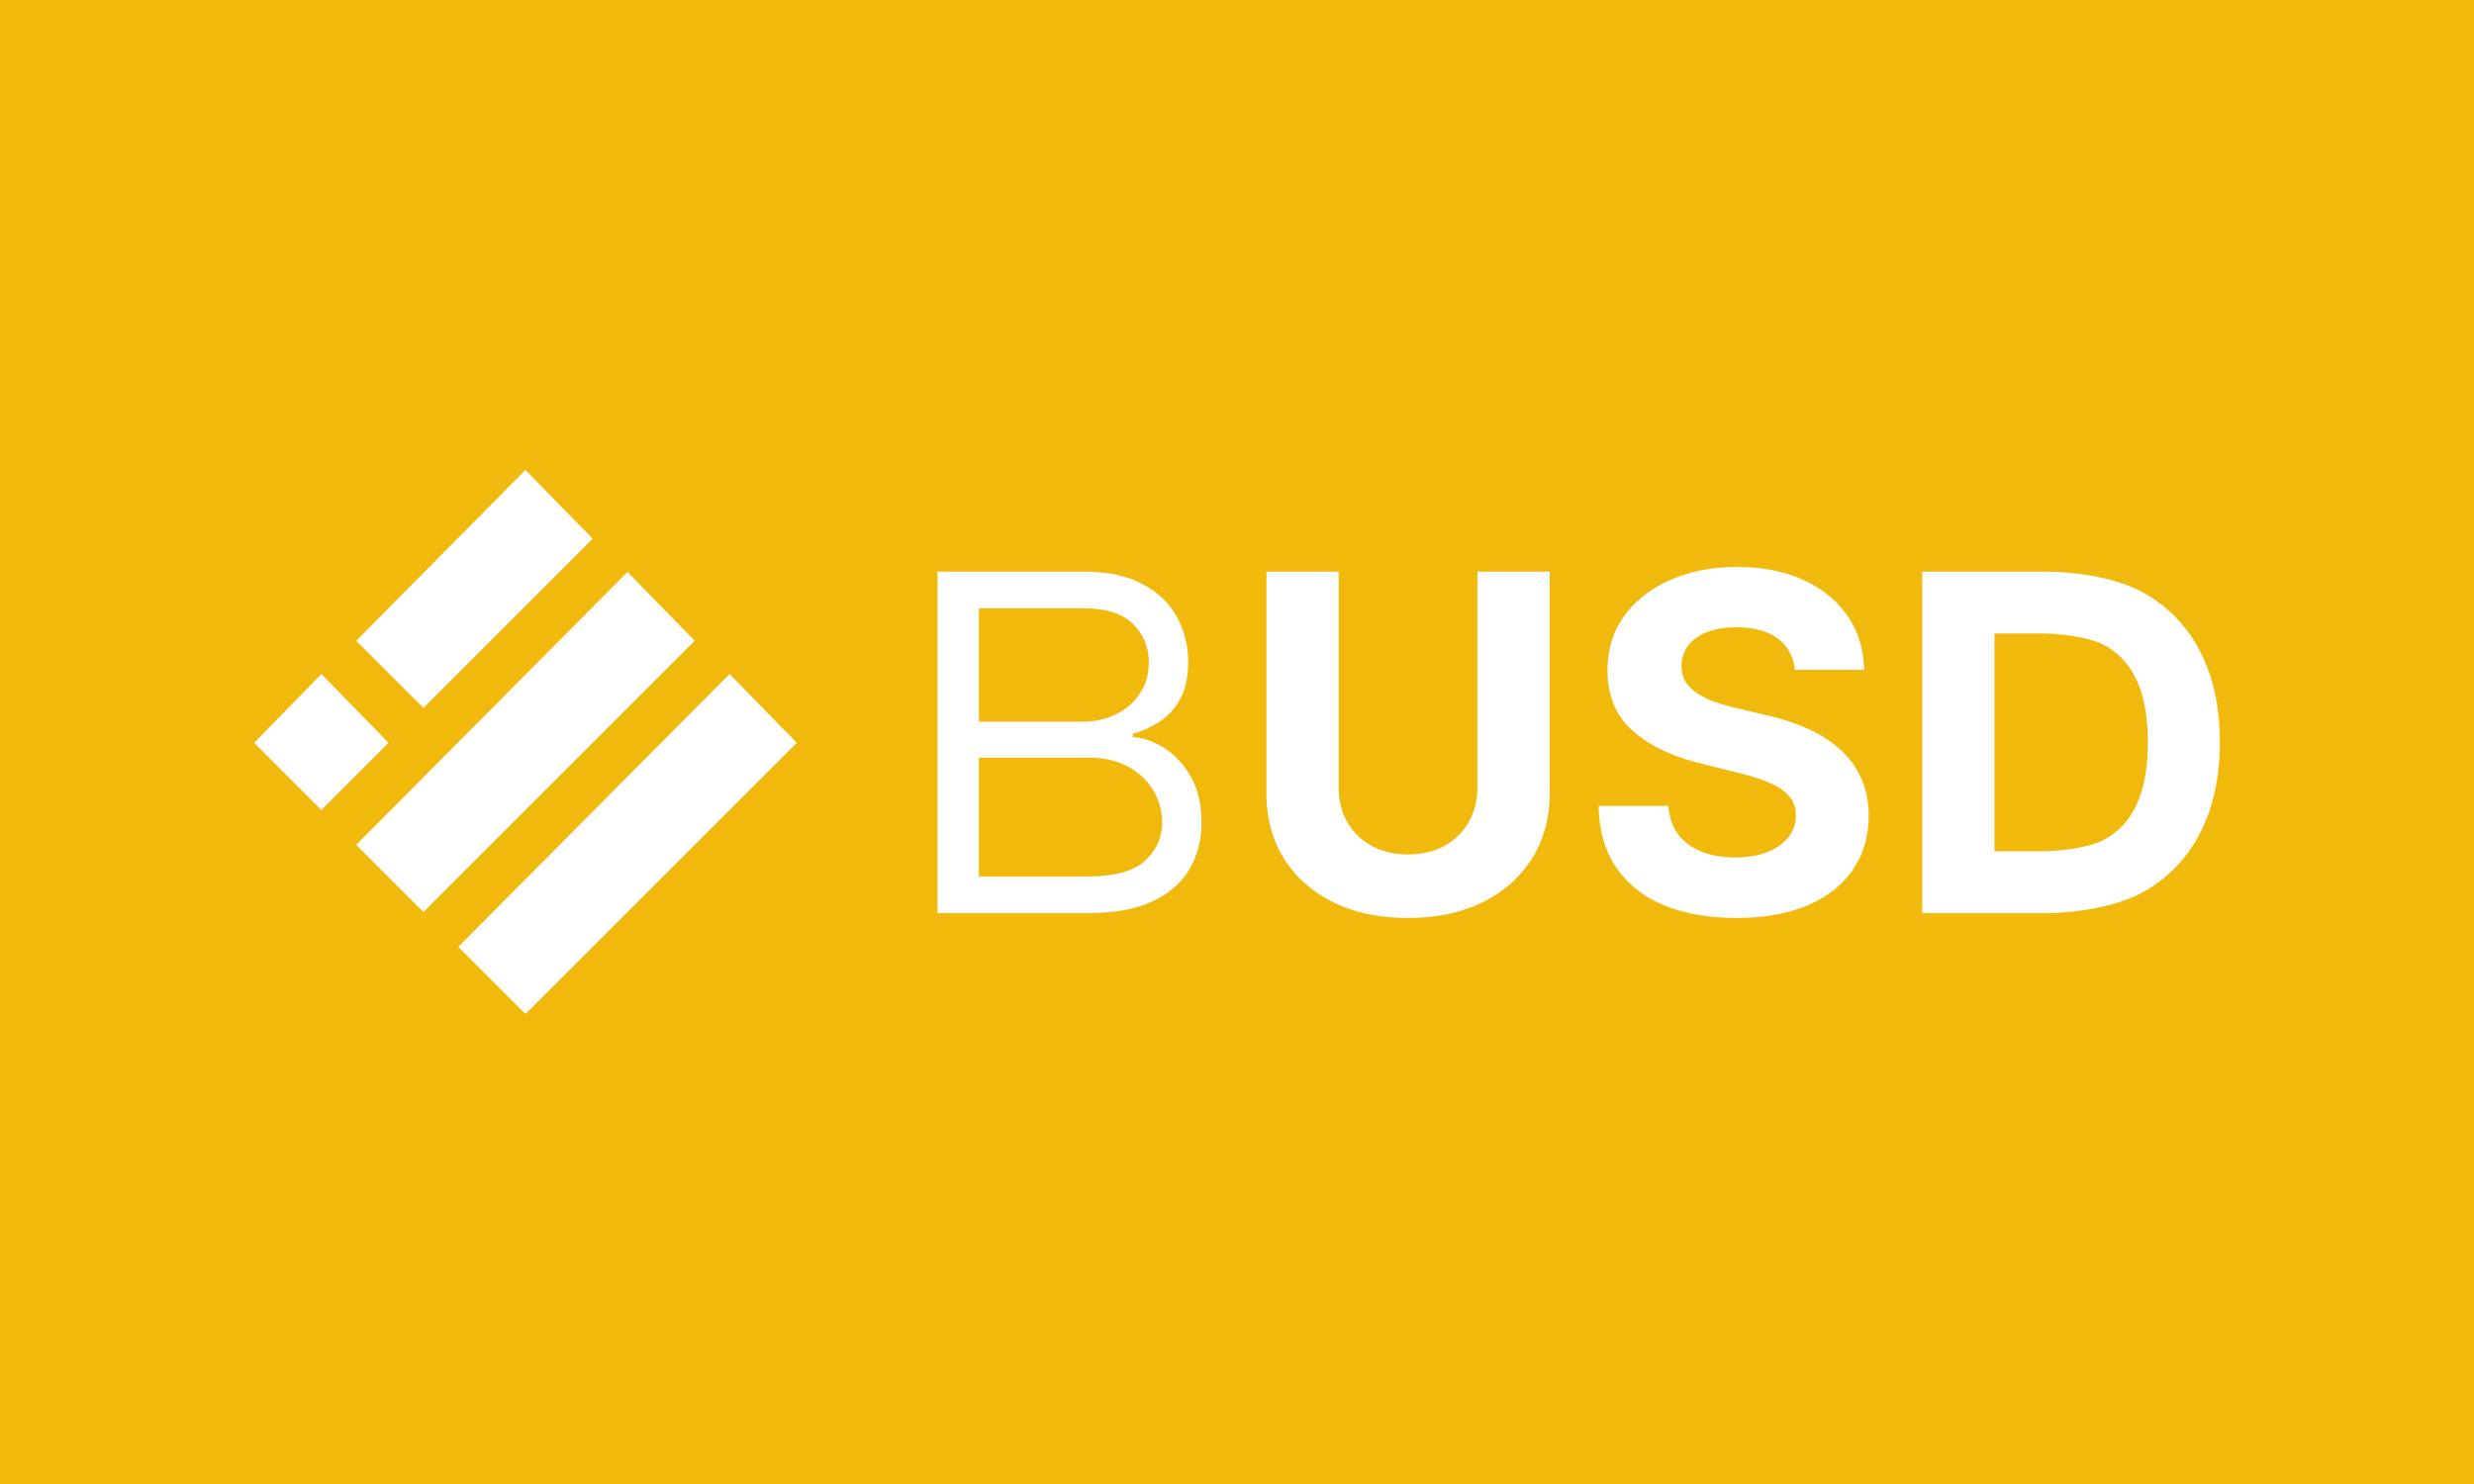 <svg xmlns="http://www.w3.org/2000/svg" width="100" height="60" fill="none"><path fill="#F0B90B" d="M0 0h100v60H0z"/><path fill="#fff" d="M37.895 36.918V23.112h5.897q1.443 0 2.38.499.938.492 1.395 1.328a3.74 3.74 0 0 1 .459 1.84q0 .89-.317 1.47-.31.58-.823.917a3.7 3.7 0 0 1-1.098.499v.134q.633.041 1.274.445.64.405 1.072 1.16.43.755.431 1.847 0 1.038-.472 1.867-.472.83-1.49 1.315-1.017.485-2.65.485zm1.672-1.483h4.387q1.638 0 2.326-.634.694-.64.694-1.55 0-.701-.357-1.294-.358-.6-1.018-.958-.66-.364-1.564-.364h-4.468zm0-6.256h4.171q.756 0 1.362-.296a2.4 2.4 0 0 0 .97-.836q.365-.54.365-1.268 0-.91-.634-1.544-.633-.64-2.009-.64h-4.225zm20.151-6.067h2.92v8.966q0 1.51-.722 2.643-.714 1.132-2.002 1.766-1.289.627-3 .627-1.719 0-3.007-.627-1.288-.634-2.002-1.766-.715-1.133-.715-2.643v-8.966h2.92v8.717q0 .788.343 1.402.351.613.984.964.634.35 1.477.35.849 0 1.476-.35a2.46 2.46 0 0 0 .978-.964q.35-.615.35-1.402zm12.831 3.971q-.081-.816-.695-1.268-.613-.451-1.665-.452-.714 0-1.206.203-.493.195-.755.546-.257.351-.257.795-.013.37.155.648.176.276.48.478.302.195.7.344.398.141.85.243l1.24.296a8.7 8.7 0 0 1 1.658.54q.756.336 1.308.829.553.491.856 1.16.31.666.317 1.53-.006 1.266-.647 2.197-.633.924-1.834 1.436-1.193.506-2.878.506-1.672 0-2.913-.512-1.233-.513-1.928-1.517-.687-1.012-.72-2.501h2.824q.047.693.398 1.16.357.457.95.694.6.228 1.355.229.742 0 1.288-.216.552-.216.856-.6t.303-.883q0-.465-.276-.782-.27-.316-.796-.54a8 8 0 0 0-1.274-.404l-1.503-.378q-1.746-.424-2.757-1.328-1.013-.903-1.005-2.433-.007-1.255.668-2.191.68-.938 1.867-1.463t2.697-.526q1.536 0 2.683.526 1.152.525 1.793 1.463.64.937.66 2.17zm10.043 9.835h-4.894V23.112h4.935c1.388 0 2.964.276 3.966.83a5.6 5.6 0 0 1 2.312 2.365q.816 1.544.816 3.695 0 2.157-.816 3.707a5.6 5.6 0 0 1-2.325 2.38c-1.007.553-2.592.83-3.994.83m-1.975-2.5h1.854c.863 0 1.969-.154 2.557-.46q.89-.465 1.335-1.435.452-.978.452-2.521 0-1.53-.452-2.501-.445-.971-1.328-1.43c-.589-.305-1.695-.458-2.557-.458h-1.861zm-56.66-12.636L21.24 19l-6.842 6.908 2.717 2.717zm4.125 4.125-2.717-2.783-10.967 11.033 2.717 2.717zM12.99 27.25l2.717 2.783-2.717 2.717-2.717-2.717zm19.217 2.783L29.49 27.25 18.523 38.283 21.24 41z"/></svg>